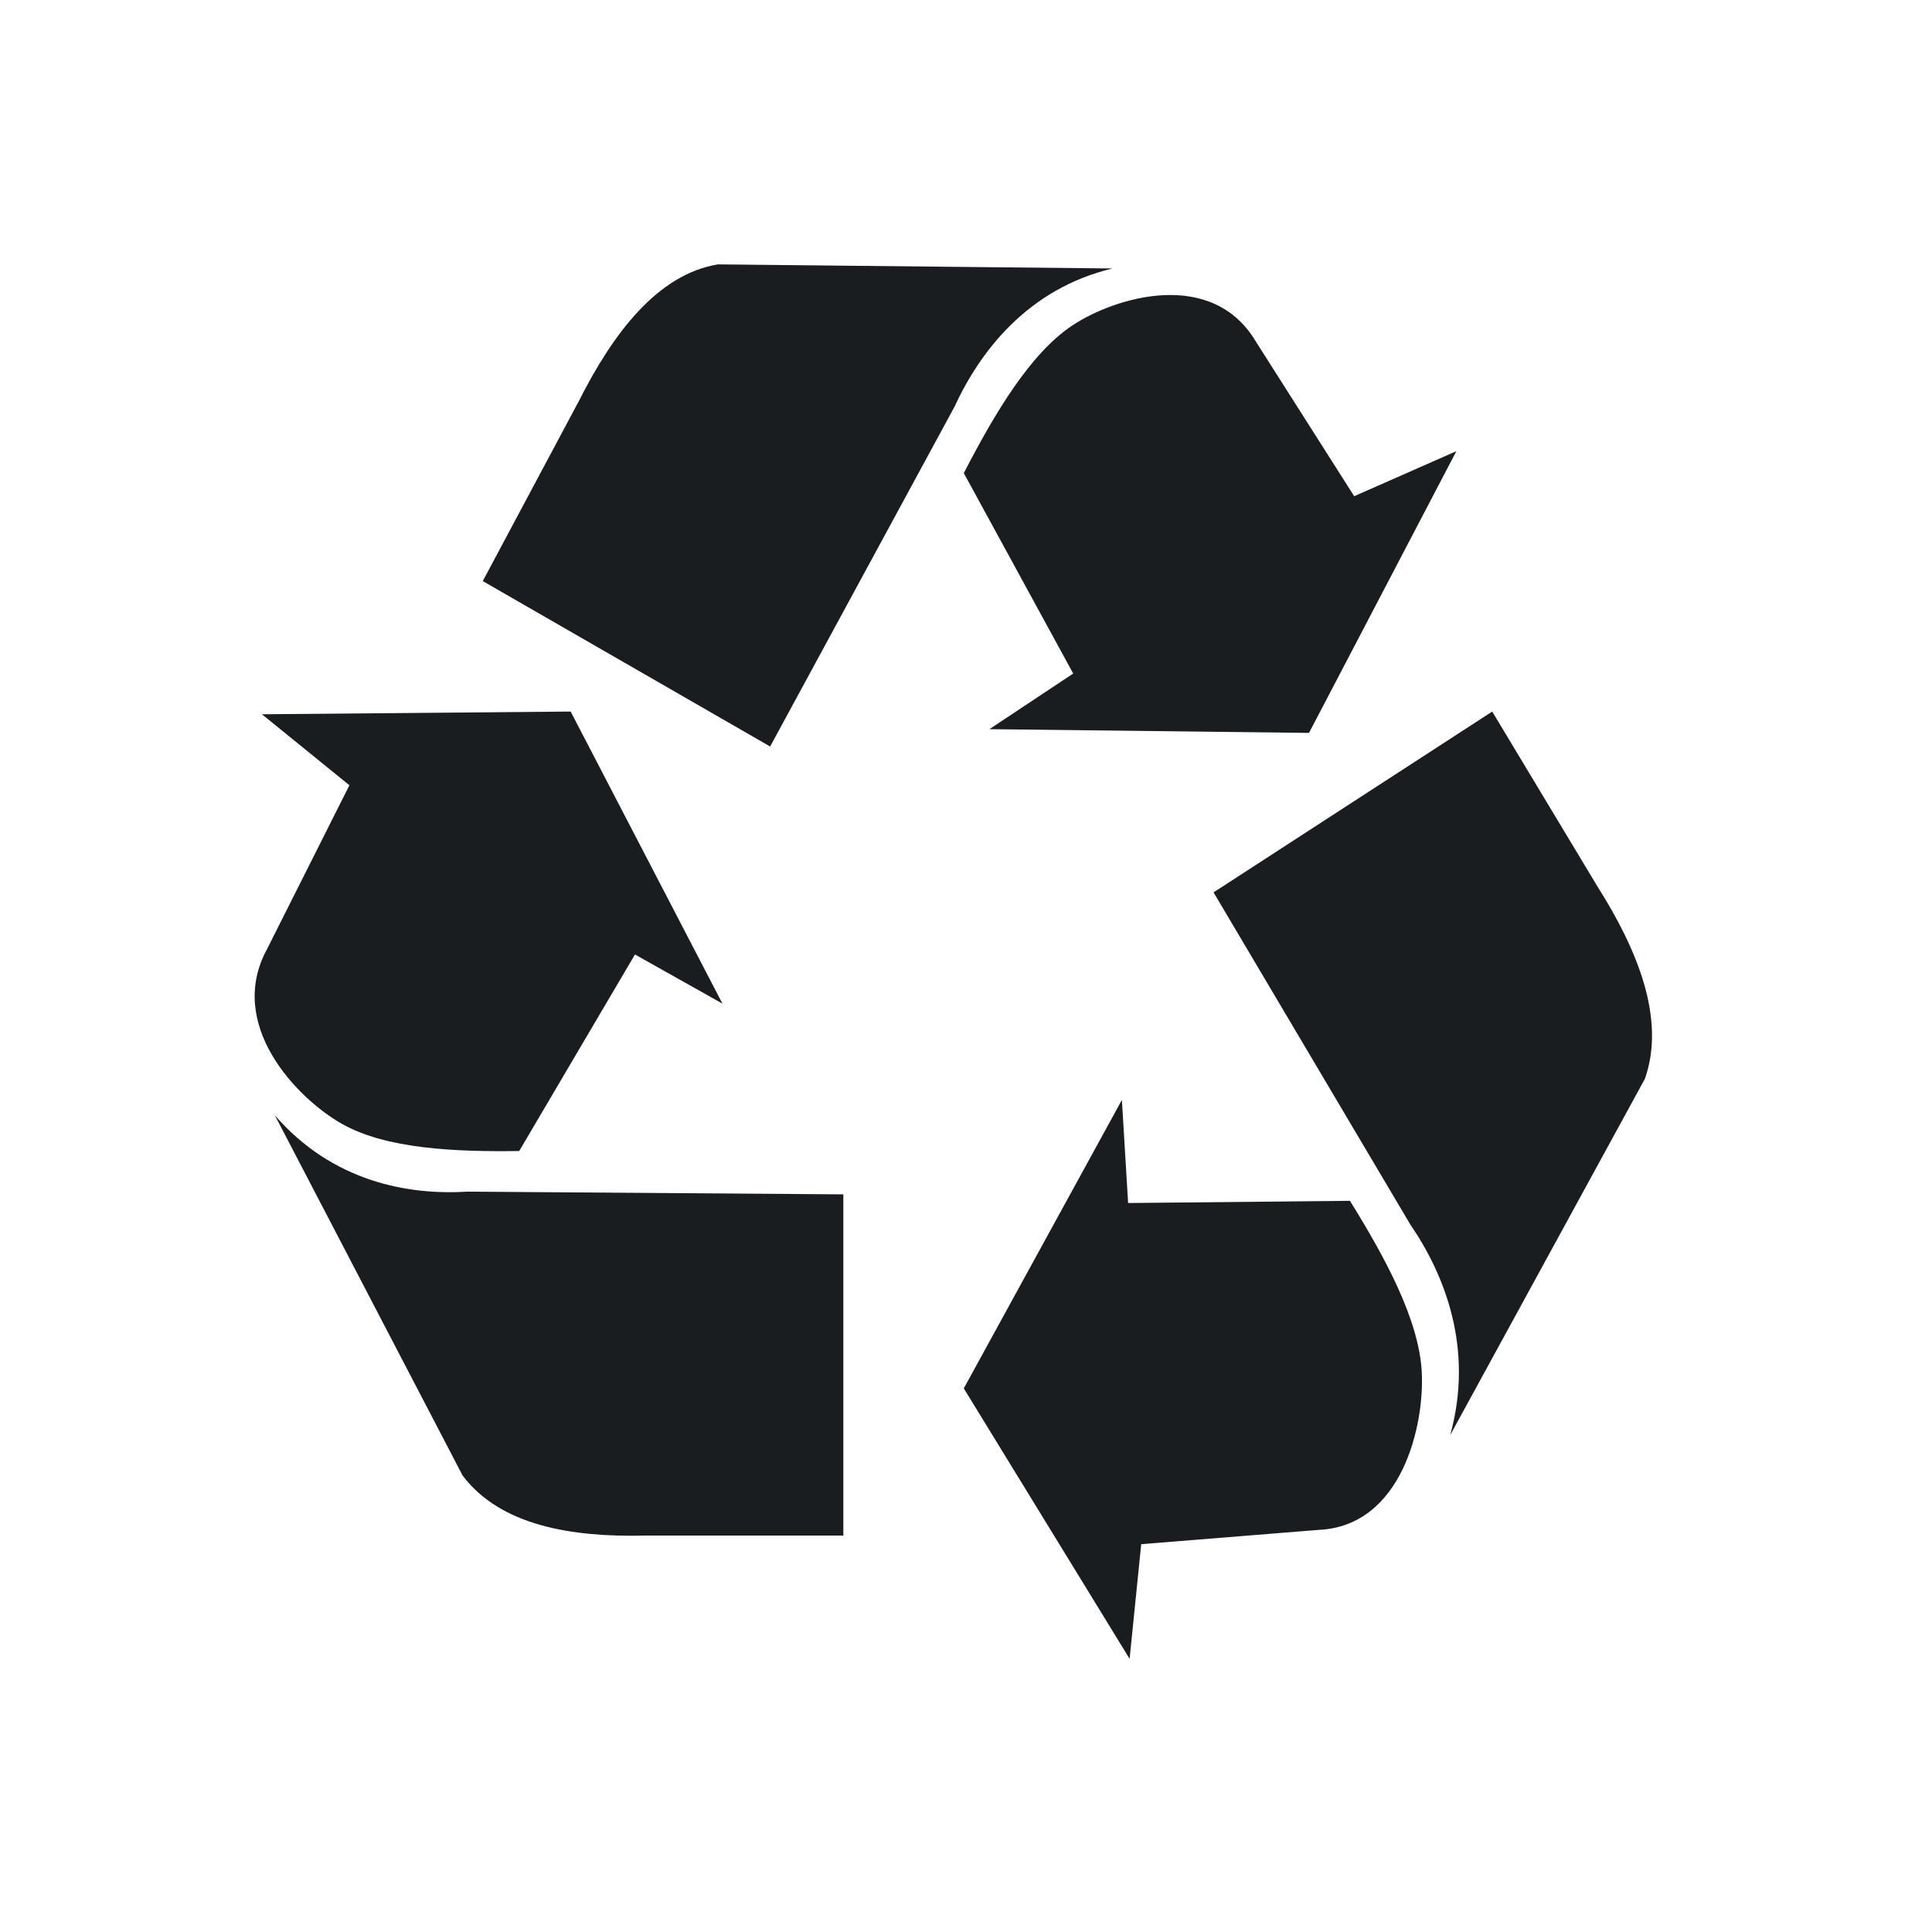 <svg xmlns="http://www.w3.org/2000/svg" viewBox="0 0 22 22"><path d="m3.18 201.69l38.31 29.933-36.06 69.07c-18.03 31.851 12.943 62.878 32.676 73.68 19.426 10.632 49.577 11.896 77.75 11.513l50.704-82.89 38.31 20.722-66.48-123.18-135.21 1.15m5.633 169.09l82.25 151.96c16.526 21.11 47.7 26.09 80 25.327h86.76v-143.9l-164.51-1.151c-25.539 1.533-58.967-3.839-84.51-32.24m517.5-280.05l-44.752 18.995-42.933-65.02c-19.12-31.21-61.27-19.16-80.28-7.141-18.716 11.836-34.44 37.594-47.761 62.42l47.914 84.53-36.697 23.46 139.97 1.576 64.54-118.82zm-150.62-77.05l-172.79-1.732c-26.471 4.221-45.948 29.07-60.936 57.691l-42.06 75.882 125.86 69.766 80.76-143.32c11.04-23.08 31.944-49.714 69.16-58.28m7.516 586.36l5.082-48.35 77.69-6.02c36.563-1.59 46.47-44.3 45.17-66.755-1.277-22.11-16.184-48.35-31.437-72.03l-97.16.925-2.729-43.47-69.24 121.65 72.63 114.06m140.41-94.38l85.28-150.28c9.142-25.2-3.146-54.28-20.915-81.27l-45.976-73.58-122.04 76.26 86.2 140.12c14.837 20.845 27.994 52.04 17.446 88.75" transform="matrix(.026 0 0 .027 2.9 2.688)" stroke="none" fill="#1A1D20" stroke-opacity=".8"/></svg>